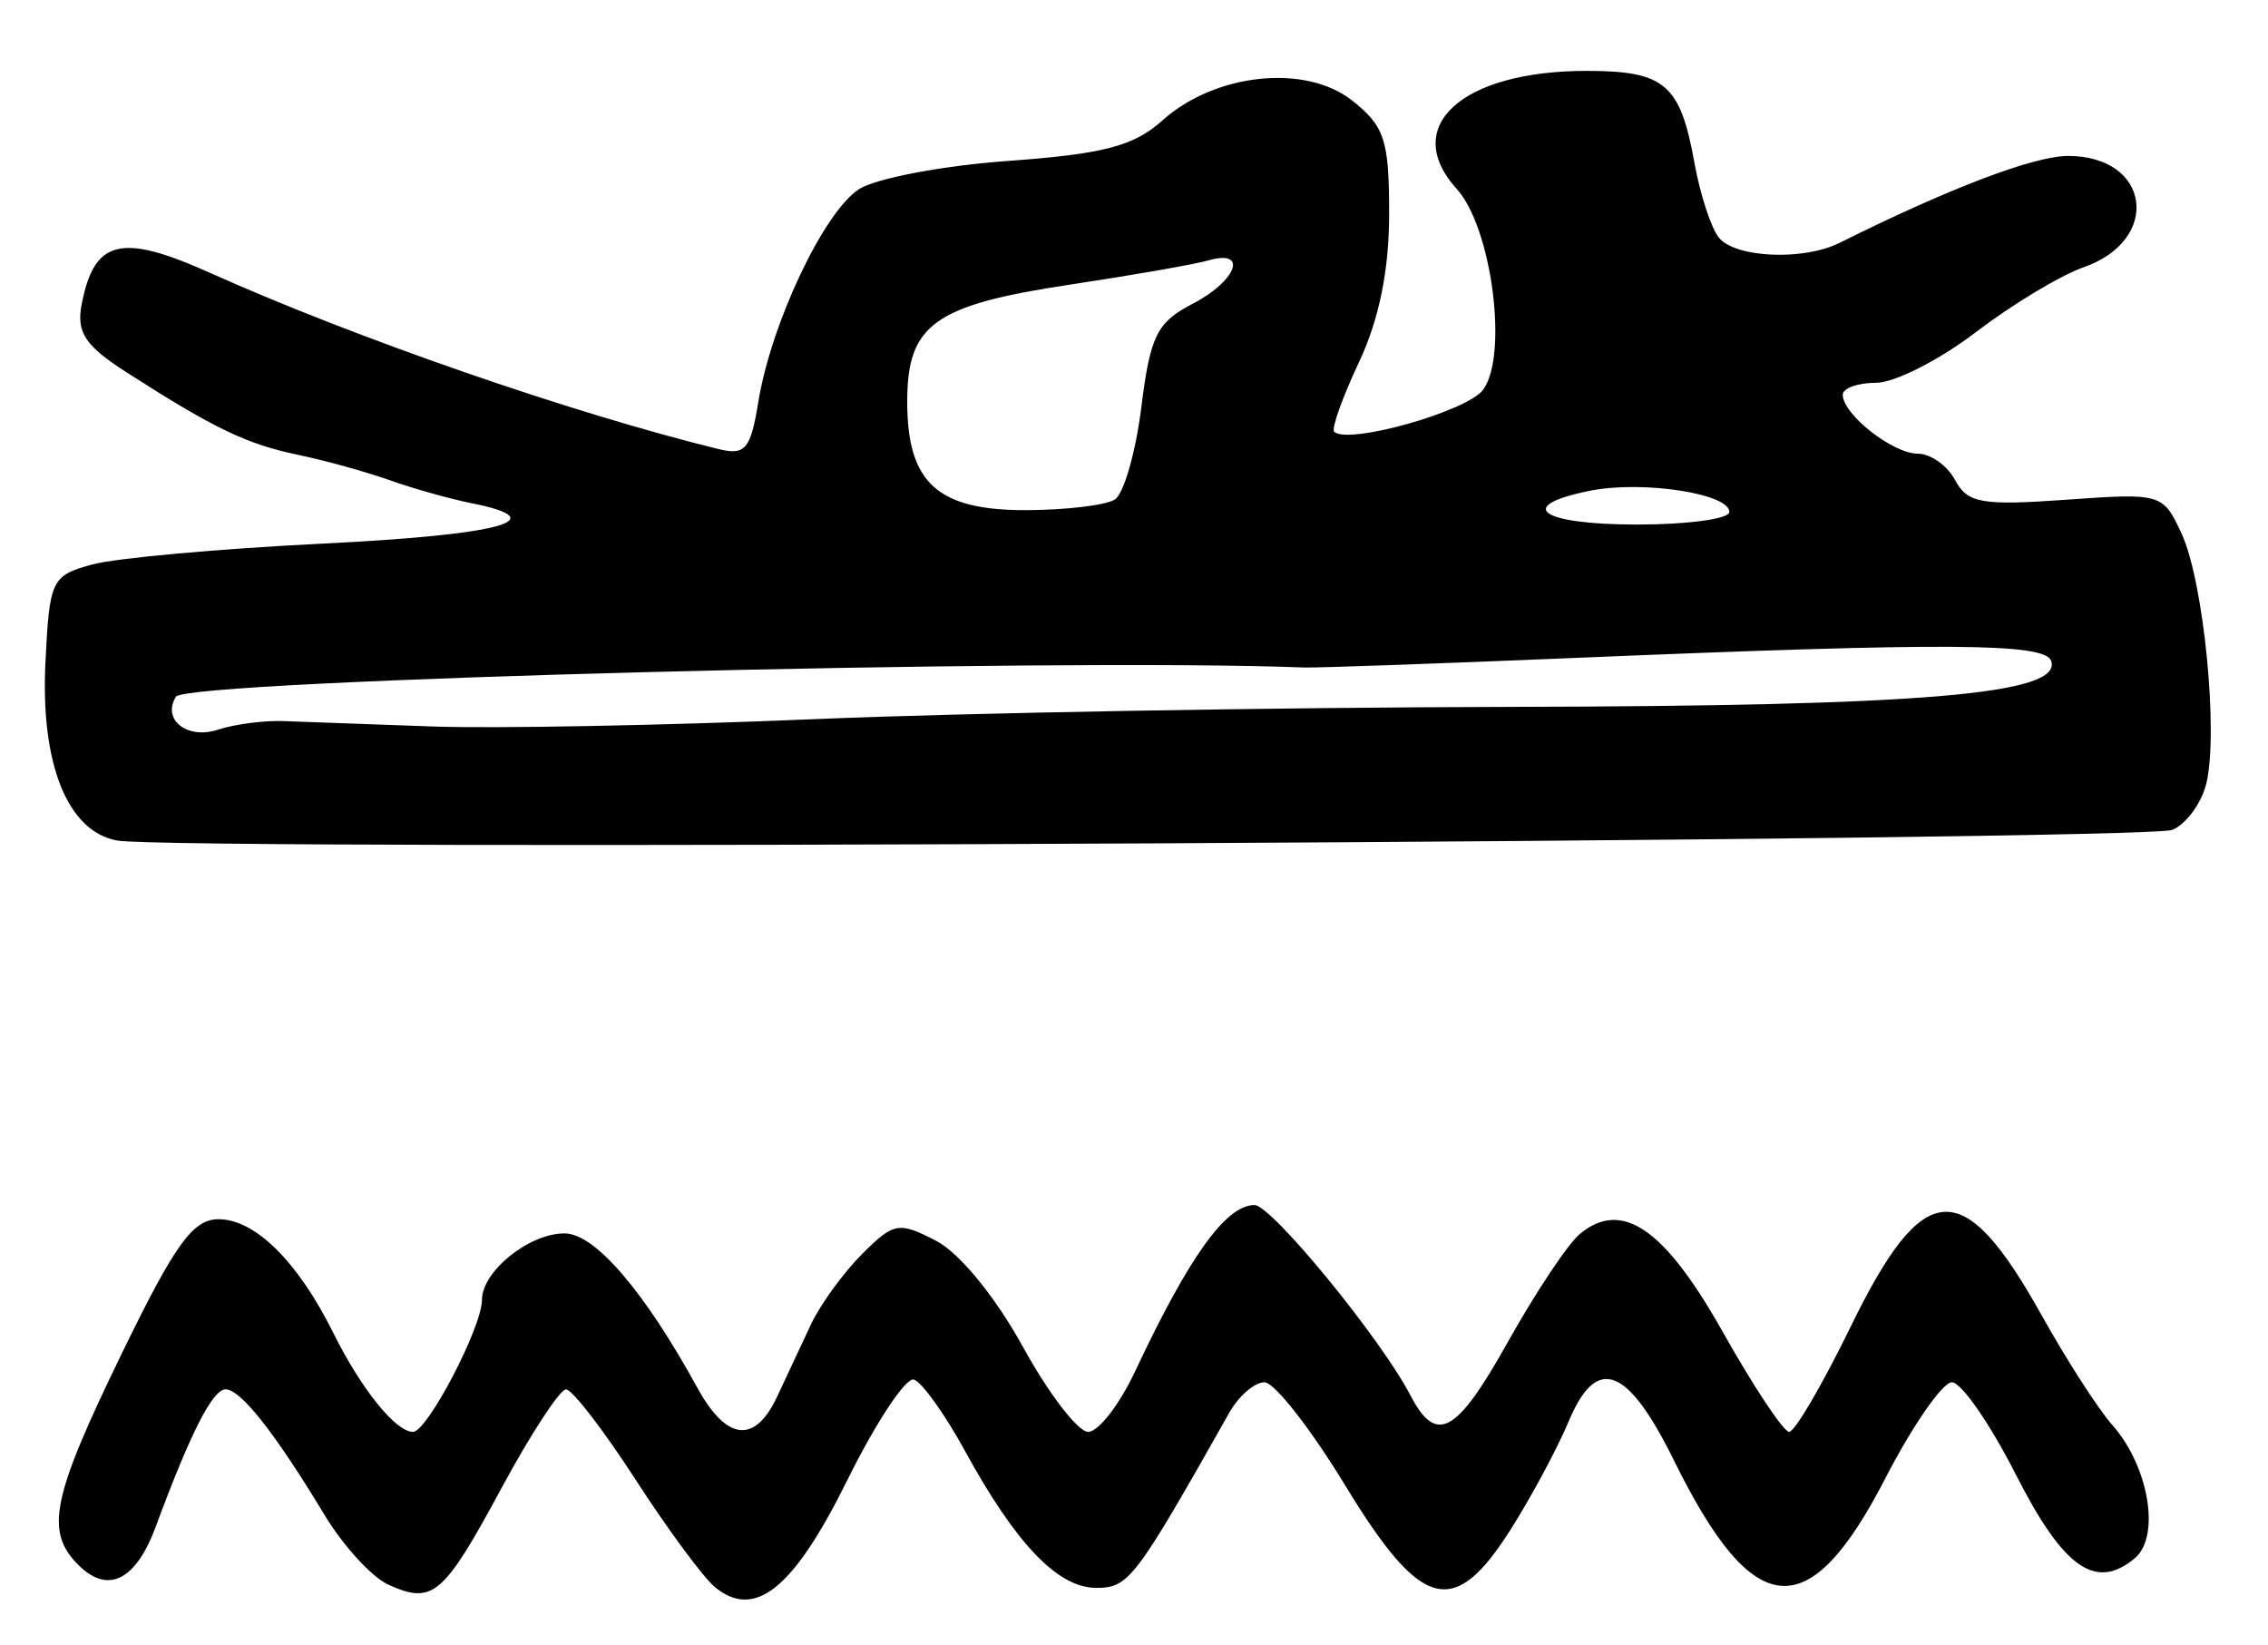 <?xml version="1.0" encoding="UTF-8" standalone="no"?>
<!-- Created with Inkscape (http://www.inkscape.org/) -->

<svg
   version="1.1"
   id="svg165"
   width="213.333"
   height="154.667"
   viewBox="0 0 213.333 154.667"
   xmlns="http://www.w3.org/2000/svg"
   xmlns:svg="http://www.w3.org/2000/svg">
  <defs
     id="defs169" />
  <g
     id="g171">
    <path
       style="fill:#000000;stroke-width:1.333"
       d="m 36.527,149.032 c -1.543,-0.697 -4.243,-3.646 -6,-6.554 -4.676,-7.74 -7.886,-11.812 -9.312,-11.812 -1.219,0 -3.317,4.128 -6.56,12.904 -1.877,5.079 -4.51,6.384 -7.283,3.611 -3.163,-3.163 -2.511,-6.332 4.094,-19.909 5.015,-10.308 6.673,-12.606 9.101,-12.606 3.428,0 7.457,3.99 10.772,10.667 2.625,5.288 5.879,9.333 7.508,9.333 1.342,0 6.487,-9.84 6.487,-12.407 0,-2.693 4.423,-6.26 7.763,-6.26 2.852,0 7.472,5.369 12.508,14.533 2.747,4.999 5.407,5.282 7.503,0.8 0.857,-1.833 2.283,-4.875 3.167,-6.76 0.885,-1.885 3.049,-4.867 4.809,-6.627 2.986,-2.986 3.452,-3.07 6.958,-1.257 2.202,1.139 5.582,5.261 8.165,9.961 2.424,4.41 5.19,8.017 6.147,8.017 0.957,0 2.939,-2.55 4.404,-5.667 5.1,-10.846 8.56,-15.667 11.244,-15.667 1.603,0 11.872,12.531 14.664,17.895 2.432,4.672 4.322,3.645 9.136,-4.963 2.622,-4.688 5.681,-9.283 6.798,-10.21 3.958,-3.285 7.966,-0.536 13.461,9.233 2.9,5.155 5.704,9.374 6.232,9.376 0.528,0.001 3.126,-4.439 5.774,-9.869 6.885,-14.119 10.577,-14.352 17.952,-1.135 2.355,4.221 5.349,8.874 6.654,10.341 3.46,3.889 4.577,10.522 2.117,12.564 -3.679,3.053 -6.701,0.916 -11.189,-7.912 -2.419,-4.759 -5.119,-8.653 -6,-8.653 -0.881,0 -3.701,4.07 -6.268,9.044 -7.207,13.967 -12.373,13.525 -19.881,-1.7 -4.37,-8.862 -7.277,-9.94 -9.896,-3.671 -1.037,2.482 -3.469,7.022 -5.404,10.087 -5.398,8.55 -8.428,7.757 -15.64,-4.093 C 123.277,134.35 119.868,130 118.937,130 c -0.931,0 -2.422,1.293 -3.315,2.873 -8.865,15.697 -9.445,16.461 -12.51,16.461 -3.613,0 -7.556,-4.122 -12.382,-12.942 -1.869,-3.415 -4.013,-6.405 -4.766,-6.645 -0.753,-0.24 -3.573,4.02 -6.268,9.465 -5.063,10.231 -8.703,13.161 -12.47,10.034 -1.088,-0.903 -4.443,-5.453 -7.455,-10.11 -3.012,-4.657 -5.951,-8.468 -6.53,-8.468 -0.58,0 -3.312,4.18 -6.071,9.289 -5.471,10.13 -6.454,10.968 -10.643,9.076 z M 10.985,79.046 C 6.354,78.173 3.813,71.86 4.271,62.37 4.65,54.532 4.838,54.135 8.667,53.09 10.867,52.49 20.617,51.606 30.333,51.126 c 16.851,-0.832 21.959,-2.22 14,-3.805 -2.017,-0.402 -5.467,-1.372 -7.667,-2.156 -2.2,-0.784 -6.1,-1.863 -8.667,-2.397 C 23.184,41.765 20.117,40.286 11.861,34.99 8.017,32.524 7.179,31.256 7.675,28.66 8.848,22.523 11.364,21.895 19.729,25.649 c 13.675,6.138 34.126,13.225 47.851,16.583 2.525,0.618 3.025,0.027 3.748,-4.426 1.195,-7.364 6.144,-17.835 9.454,-20.004 1.558,-1.021 7.869,-2.22 14.025,-2.666 9.002,-0.652 11.845,-1.396 14.526,-3.803 4.957,-4.45 13.438,-5.35 17.834,-1.892 3.075,2.419 3.499,3.713 3.499,10.67 0,5.297 -0.939,9.916 -2.838,13.955 -1.561,3.32 -2.611,6.262 -2.333,6.536 1.269,1.257 12.525,-1.915 14.012,-3.948 2.383,-3.259 0.811,-15.251 -2.475,-18.874 -5.324,-5.87 0.432,-11.113 12.2,-11.113 7.369,0 8.818,1.236 10.155,8.667 0.528,2.933 1.555,6.083 2.283,7 1.522,1.917 7.945,2.208 11.348,0.513 10.351,-5.156 18.305,-8.18 21.515,-8.18 7.748,0 8.828,7.901 1.433,10.479 -2.159,0.753 -6.721,3.503 -10.137,6.111 -3.416,2.609 -7.625,4.743 -9.353,4.743 -1.728,0 -3.142,0.507 -3.142,1.127 0,1.845 4.708,5.54 7.058,5.54 1.2,0 2.782,1.121 3.515,2.492 1.16,2.168 2.517,2.407 10.427,1.841 8.967,-0.642 9.118,-0.597 10.868,3.175 2.091,4.508 3.501,18.847 2.317,23.564 -0.456,1.816 -1.884,3.754 -3.173,4.309 -2.432,1.045 -188.03,2.004 -193.36,0.999 z M 26.667,67.817 c 1.833,0.069 8.133,0.296 14,0.506 5.867,0.21 22.067,-0.101 36,-0.69 C 90.6,67.043 120,66.525 142,66.481 c 38.936,-0.078 51.993,-1.185 50.938,-4.32 -0.571,-1.696 -9.629,-1.752 -44.938,-0.279 -12.833,0.535 -24.233,0.938 -25.333,0.895 -23.979,-0.933 -105.143,1.168 -106.119,2.748 -1.335,2.16 1.06,4.049 3.936,3.103 1.567,-0.515 4.35,-0.881 6.183,-0.812 z M 162.667,48.148 c 0,-1.733 -8.175,-2.98 -13.091,-1.997 -7.154,1.431 -4.719,3.182 4.425,3.182 4.767,0 8.667,-0.533 8.667,-1.185 z m -57.802,-1.169 c 0.842,-0.539 1.964,-4.451 2.493,-8.695 0.835,-6.699 1.468,-7.977 4.802,-9.701 4.175,-2.159 5.287,-5.18 1.507,-4.093 -1.283,0.369 -7.133,1.393 -13,2.275 -12.796,1.925 -15.333,3.746 -15.333,11.002 0,7.647 2.842,10.236 11.207,10.211 3.736,-0.011 7.482,-0.461 8.325,-1 z"
       id="path789" />
  </g>
</svg>
